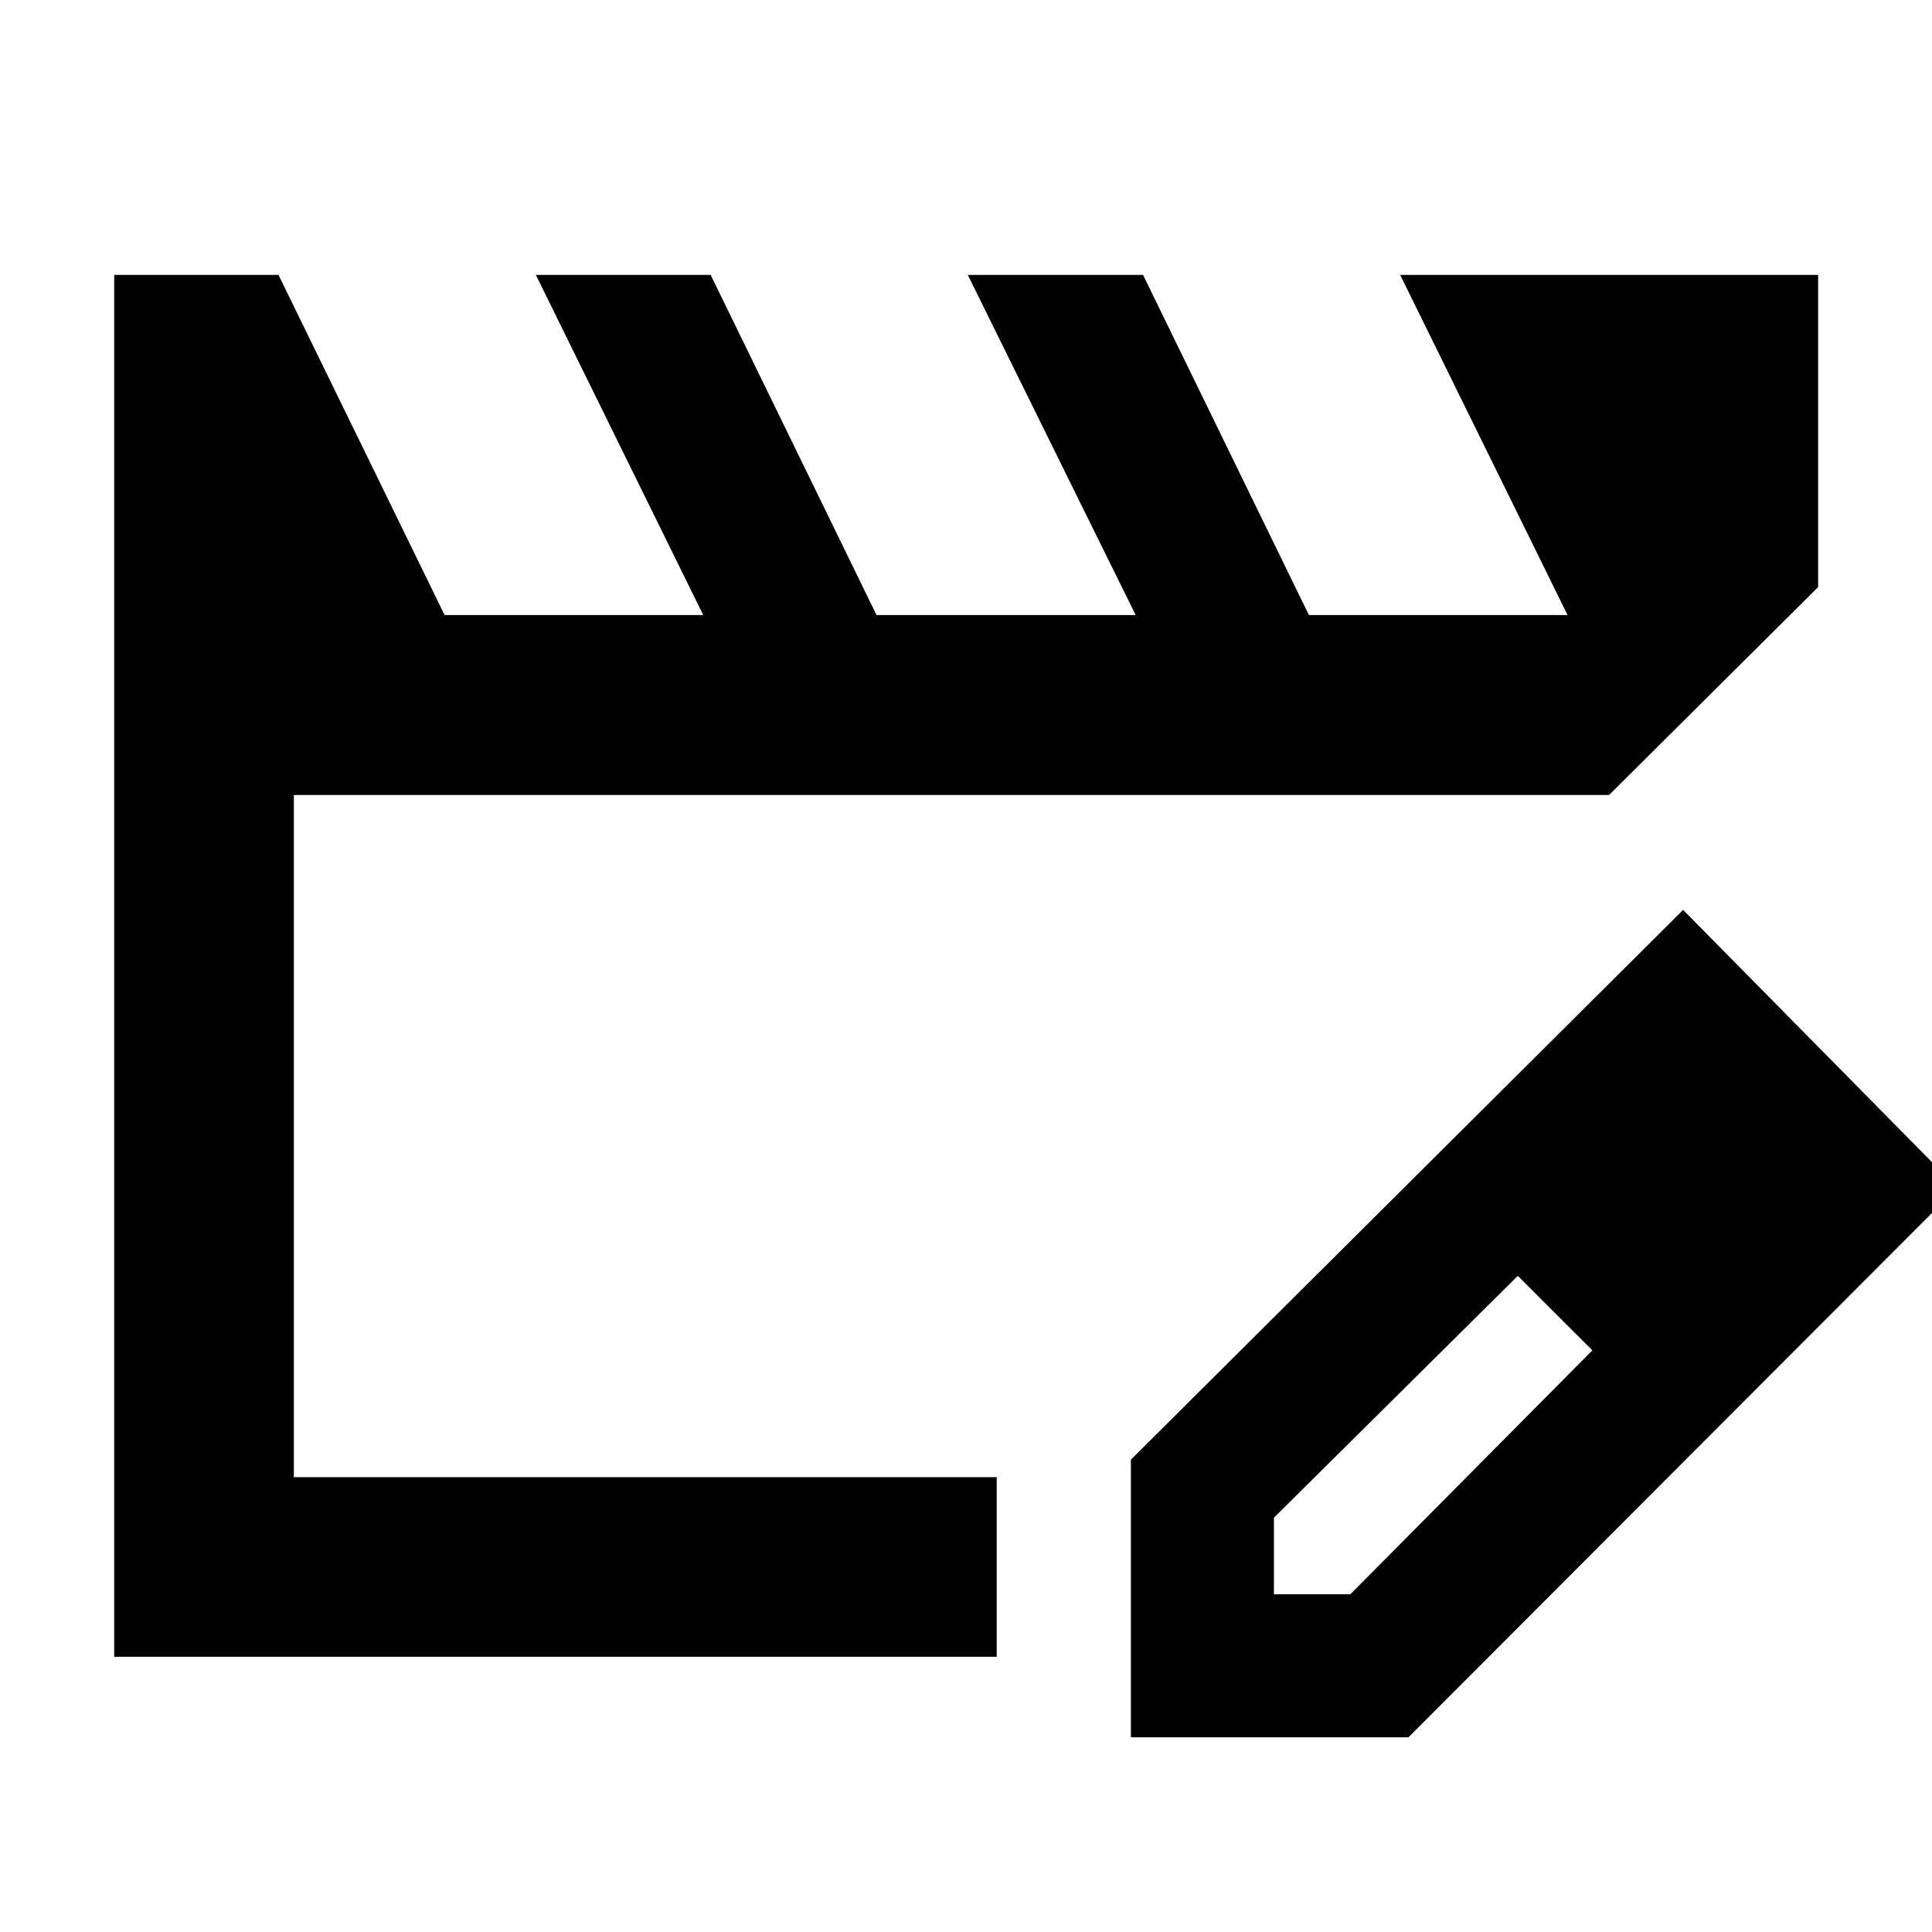 <svg xmlns="http://www.w3.org/2000/svg" height="40" viewBox="0 -960 960 960" width="40"><path d="M146.01-226.01v-338.95 338.95Zm-89.26 89.26v-686.66h81.63l82.54 169.03h128.52l-83.18-169.03h86.86l82.42 169.03H564.3l-83.42-169.03h87.09l82.42 169.03h128.52l-83.18-169.03h207.68v155.14L799.52-564.96H146.01v338.95h349.25v89.26H56.75Zm505.18 40V-234.7l274.4-273.17 136.19 138.04L699.88-96.75H561.93ZM873-370.83l-37-37 37 37Zm-240 203h38l120.2-121.16-18-19.02-19-18.02L633-205.86v38.03Zm140.2-140.2-19-18 37 37-18-19Z"/></svg>